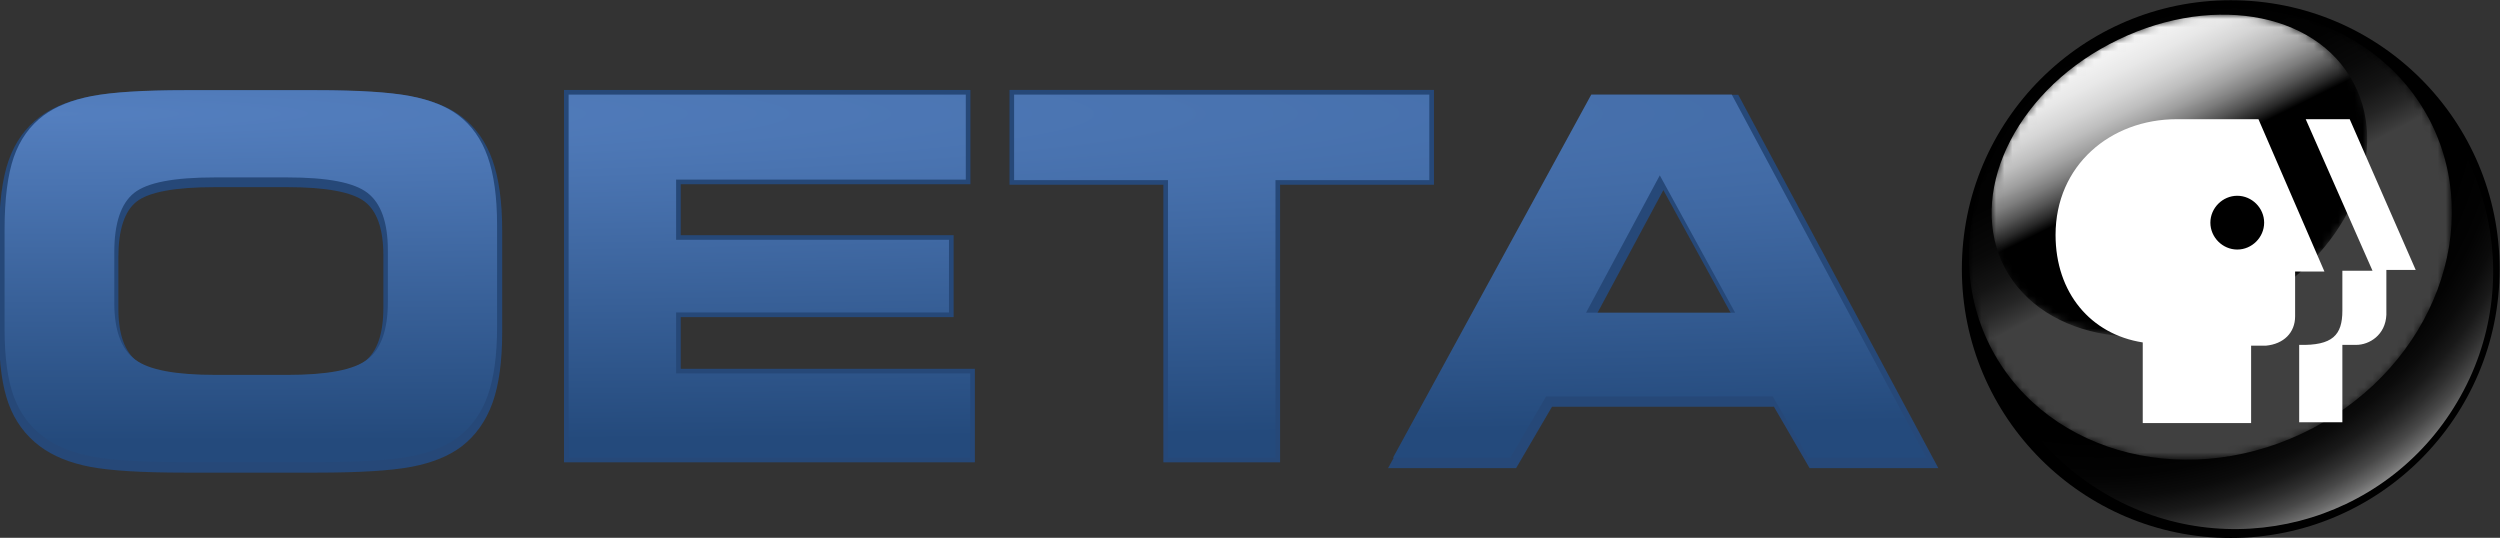 <svg width="800" height="172.09" version="1.1" viewBox="0 0 800 172.09" xml:space="preserve" xmlns="http://www.w3.org/2000/svg" xmlns:xlink="http://www.w3.org/1999/xlink"><rect x="0" y="0" width="800" height="172.09" fill="#333333" stroke="none"/><defs><radialGradient id="l" cx="96.973" cy="28.951" r="65.771" gradientTransform="matrix(-.508 .862 -.862 -.508 187.3 -61.064)" gradientUnits="userSpaceOnUse"><stop offset=".7"/><stop stop-color="#030303" offset=".768"/><stop stop-color="#0B0B0B" offset=".809"/><stop stop-color="#191919" offset=".843"/><stop stop-color="#2E2E2E" offset=".872"/><stop stop-color="#484848" offset=".9"/><stop stop-color="#686868" offset=".925"/><stop stop-color="#8F8F8F" offset=".949"/><stop stop-color="#bbb" offset=".972"/><stop stop-color="#EDEDED" offset=".993"/><stop stop-color="#fff" offset="1"/></radialGradient><linearGradient id="g" x1="-1004" x2="-1004" y1="488.58" y2="407.31" gradientTransform="matrix(.887 -.461 .461 .887 801.62 -849.8)" gradientUnits="userSpaceOnUse"><stop stop-color="#404040" offset=".258"/><stop stop-color="#3B3B3B" offset=".264"/><stop stop-color="#252525" offset=".295"/><stop stop-color="#141414" offset=".331"/><stop stop-color="#090909" offset=".376"/><stop stop-color="#020202" offset=".44"/><stop offset=".615"/></linearGradient><mask id="k" x="97.2" y="1" width="59.2" height="55.5" maskUnits="userSpaceOnUse"><g class="st4" filter="url(#d)"><linearGradient id="b" x1="5.505" x2="5.505" y1="-891.84" y2="-945.78" gradientTransform="matrix(.884 -.468 .468 .884 552.29 843.18)" gradientUnits="userSpaceOnUse"><stop offset="0"/><stop stop-color="#020202" offset=".248"/><stop stop-color="#0A0A0A" offset=".385"/><stop stop-color="#181818" offset=".495"/><stop stop-color="#2C2C2C" offset=".591"/><stop stop-color="#454545" offset=".677"/><stop stop-color="#646464" offset=".757"/><stop stop-color="#898989" offset=".832"/><stop stop-color="#B5B5B5" offset=".902"/><stop stop-color="#E4E4E4" offset=".967"/><stop stop-color="#fff" offset="1"/></linearGradient><path class="st5" d="m153.6 14.5c7 13.2 0.6 30.2-14.2 38s-32.4 3.5-39.4-9.6c-7-13.2-0.6-30.2 14.1-38 14.8-7.8 32.5-3.5 39.5 9.6z" fill="url(#b)"/><path class="st6" d="m153.6 14.5c7 13.2 0.6 30.2-14.2 38s-32.4 3.5-39.4-9.6c-7-13.2-0.6-30.2 14.1-38 14.8-7.8 32.5-3.5 39.5 9.6z" fill="url(#b)"/></g></mask><filter id="d" x="97.2" y="1" width="59.2" height="55.5" filterUnits="userSpaceOnUse"><feColorMatrix values="1 0 0 0 0  0 1 0 0 0  0 0 1 0 0  0 0 0 1 0"/></filter><linearGradient id="e" x1="429.46" x2="400.55" y1="-470.27" y2="-508.51" gradientTransform="matrix(.982 .187 -.187 .982 -378.83 419.12)" gradientUnits="userSpaceOnUse"><stop offset=".401"/><stop stop-color="#282828" offset=".427"/><stop stop-color="#545454" offset=".461"/><stop stop-color="#7D7D7D" offset=".498"/><stop stop-color="#A0A0A0" offset=".537"/><stop stop-color="#BEBEBE" offset=".58"/><stop stop-color="#D6D6D6" offset=".628"/><stop stop-color="#E8E8E8" offset=".681"/><stop stop-color="#F5F5F5" offset=".744"/><stop stop-color="#FDFDFD" offset=".827"/><stop stop-color="#fff" offset="1"/></linearGradient><mask id="f" x="100" y="1.8" width="46.1" height="39.5" maskUnits="userSpaceOnUse"><g class="st8" filter="url(#c)"><linearGradient id="a" x1="5.57" x2="5.57" y1="-908.64" y2="-945.25" gradientTransform="matrix(.884 -.468 .468 .884 552.29 843.18)" gradientUnits="userSpaceOnUse"><stop offset="0"/><stop stop-color="#020202" offset=".248"/><stop stop-color="#0A0A0A" offset=".385"/><stop stop-color="#181818" offset=".495"/><stop stop-color="#2C2C2C" offset=".591"/><stop stop-color="#454545" offset=".677"/><stop stop-color="#646464" offset=".757"/><stop stop-color="#898989" offset=".832"/><stop stop-color="#B5B5B5" offset=".902"/><stop stop-color="#E4E4E4" offset=".967"/><stop stop-color="#fff" offset="1"/></linearGradient><path class="st9" d="m144.4 10.2c4.7 8.9-1 21.3-12.8 27.5-11.8 6.3-25.2 4.1-30-4.8-4.7-8.9 1-21.3 12.8-27.5 11.9-6.3 25.3-4.2 30 4.8z" fill="url(#a)"/><path class="st10" d="m144.4 10.2c4.7 8.9-1 21.3-12.8 27.5-11.8 6.3-25.2 4.1-30-4.8-4.7-8.9 1-21.3 12.8-27.5 11.9-6.3 25.3-4.2 30 4.8z" fill="url(#a)"/></g></mask><filter id="c" x="100" y="1.8" width="46.1" height="39.5" filterUnits="userSpaceOnUse"><feColorMatrix values="1 0 0 0 0  0 1 0 0 0  0 0 1 0 0  0 0 0 1 0"/></filter><radialGradient id="radialGradient1972" cx="-183.68" cy="94.904" r="570.96" gradientTransform="matrix(5.607 0 -1.1939e-8 .341 851.02 -336.96)" gradientUnits="userSpaceOnUse"><stop stop-color="#547fbf" offset="0"/><stop stop-color="#244a7c" offset="1"/></radialGradient></defs><g transform="matrix(1.333 0 0 -1.333 -49.812 305.7)"><g transform="matrix(1.956 0 0 -1.956 319.97 229.28)"><path d="m162.3 33c0 18.2-14.8 33-33 33s-33-14.8-33-33 14.8-33 33-33c18.3 0 33 14.8 33 33z"/><path class="st3" d="m113.8 60.5c-15.1-8.9-20.1-28.3-11.2-43.3s28.3-20.1 43.3-11.2c15.1 8.9 20.1 28.3 11.2 43.3-8.9 15.1-28.3 20.1-43.3 11.2z" fill="url(#l)"/><mask x="97.2" y="1" width="59.2" height="55.5" maskUnits="userSpaceOnUse"><g class="st4" fill="url(#b)" filter="url(#d)"><path class="st5" d="m153.6 14.5c7 13.2 0.6 30.2-14.2 38s-32.4 3.5-39.4-9.6c-7-13.2-0.6-30.2 14.1-38 14.8-7.8 32.5-3.5 39.5 9.6z"/><path class="st6" d="m153.6 14.5c7 13.2 0.6 30.2-14.2 38s-32.4 3.5-39.4-9.6c-7-13.2-0.6-30.2 14.1-38 14.8-7.8 32.5-3.5 39.5 9.6z"/></g></mask><path class="st7" d="m153.6 14.5c7 13.2 0.6 30.2-14.2 38s-32.4 3.5-39.4-9.6c-7-13.2-0.6-30.2 14.1-38 14.8-7.8 32.5-3.5 39.5 9.6z" fill="url(#g)" mask="url(#k)"/><mask x="100" y="1.8" width="46.1" height="39.5" maskUnits="userSpaceOnUse"><g class="st8" fill="url(#a)" filter="url(#c)"><path class="st9" d="m144.4 10.2c4.7 8.9-1 21.3-12.8 27.5-11.8 6.3-25.2 4.1-30-4.8-4.7-8.9 1-21.3 12.8-27.5 11.9-6.3 25.3-4.2 30 4.8z"/><path class="st10" d="m144.4 10.2c4.7 8.9-1 21.3-12.8 27.5-11.8 6.3-25.2 4.1-30-4.8-4.7-8.9 1-21.3 12.8-27.5 11.9-6.3 25.3-4.2 30 4.8z"/></g></mask><path class="st11" d="m144.4 10.2c4.7 8.9-1 21.3-12.8 27.5-11.8 6.3-25.2 4.1-30-4.8-4.7-8.9 1-21.3 12.8-27.5 11.9-6.3 25.3-4.2 30 4.8z" fill="url(#e)" mask="url(#f)"/><path class="st1" d="m132.7 14.6h-10c-8.2 0-14.9 5.7-14.9 14.2 0 7.1 4.3 12.2 10.7 13.2v9.9h13.3v-9.5h1.8c2.2-0.2 3.6-1.6 3.6-3.6v-5.5h3.6zm-2.6 16c-1.8 0-3.3-1.5-3.3-3.3s1.5-3.3 3.3-3.3 3.3 1.5 3.3 3.3-1.5 3.3-3.3 3.3zm13.8-16h-5.4l8.2 18.6h-3.7v4.9c0 3-1.2 4.3-5.3 4.2v9.5h5.3v-9.5h1.7c1.6 0 3.6-1.2 3.7-3.7v-5.5h3.6z" fill="#fff"/></g><g transform="matrix(.404 0 0 .404 116.12 325.06)" fill="#38518d"><g transform="matrix(7.916 0 0 7.916 -67.095 -345.11)"><path transform="matrix(.095 0 0 -.095 8.476 143.65)" d="m-113.52 1439.7c-32.971 0-57.943 1.594-74.207 4.729-16.422 3.166-29.814 8.538-39.777 15.978-11.462 8.528-19.843 20.211-24.898 34.713-5.003 14.333-7.535 34.027-7.535 58.523v79.432c0 22.438 2.544 40.718 7.547 54.344 5.066 13.784 13.434 25.097 24.875 33.604 10.1 7.567 23.324 12.982 39.293 16.074 15.821 3.082 41.078 4.633 75.094 4.633h104.29c33.615 0 58.819-1.551 74.893-4.633 16.232-3.092 29.52-8.505 39.504-16.094 11.05-8.517 19.252-20.086 24.381-34.387 5.066-14.153 7.641-32.761 7.641-55.305v-81.193c0-22.28-2.575-40.844-7.641-55.197-5.119-14.502-13.332-26.111-24.393-34.502-9.836-7.441-23.229-12.824-39.799-15.99-16.391-3.135-41.488-4.729-74.586-4.729zm24.064 76.445h56.939c30.871 0 51.568 3.851 61.5 11.461 9.773 7.494 14.732 21.784 14.732 42.471v41.287c0 20.686-4.959 34.977-14.732 42.471-9.942 7.599-30.629 11.461-61.5 11.461h-56.549c-30.755 0-51.485-3.83-61.617-11.387-9.963-7.42-15.008-21.478-15.008-41.774v-40.496c0-21.615 4.804-36.413 14.281-43.959 9.594-7.652 30.438-11.535 61.953-11.535z" fill="#264878"/></g><g transform="matrix(7.916 0 0 7.916 142.94 -508.92)"><path d="m30.495-0.346h-30.841v27.95h30.508v-7.076h-21.745v-3.825h20.483v-6.149h-20.483v-3.88h22.078z" fill="#264878"/></g><g transform="matrix(7.916 0 0 7.916 499.09 -508.92)"><path d="m8.416-0.346h-8.762v20.836h-11.55v7.114h31.862v-7.114h-11.55z" fill="#264878"/></g><g transform="matrix(7.916 0 0 7.916 752.11 -419.99)"><path transform="matrix(.095 0 0 -.095 -95.016 153.11)" d="m998.68 1443.2-161.07 294.99h101.17l28.381-48.529h175.35l28.18 48.529h101.73l-158.09-294.99zm56.465 75.314 53.447 97.447h-105.77z" fill="#264878"/></g></g><g transform="matrix(.404 0 0 .404 116.12 325.06)" fill="url(#radialGradient1972)"><path d="m750.61-293.16-117.8-215.76h69.683l21.284 36.388h134.67l21.127-36.388h70.141l-115.62 215.76zm40.721-47.988 44.739-81.579h-88.544z"/><path d="m142.94-508.91h238.65v50.082h-174.77v36.206h162.14v43.18h-162.14v35.763h172.13v50.526h-236.01z"/><path d="m499.09-508.91h63.879v164.94h91.418v50.819h-246.72v-50.819h91.418z"/><path d="m-24.389-459.71h-42.412c-24.008 0-39.657 2.968-47.85 9.079-8.201 6.111-12.364 17.391-12.364 33.531v30.372c0 17.09 3.95 28.9 11.747 35.114 7.805 6.222 23.565 9.245 48.175 9.245h42.705c24.111 0 39.737-2.992 47.787-9.158 8.05-6.166 12.135-17.612 12.135-34.029v-30.966c0-16.409-4.085-27.863-12.135-34.029-8.05-6.166-23.684-9.158-47.787-9.158m-60.753 169.19c-24.554 0-43.109-1.171-55.133-3.491-11.913-2.296-21.578-6.166-28.718-11.494-8.153-6.063-14.114-14.391-17.723-24.744-3.649-10.457-5.494-24.918-5.494-42.982v-59.573c0-16.496 1.844-29.89 5.486-39.808 3.617-9.831 9.578-17.889 17.731-23.953 7.243-5.43 16.781-9.325 28.346-11.565 11.691-2.272 30.459-3.428 55.797-3.428h78.215c25.045 0 43.766 1.156 55.655 3.428 11.755 2.24 21.333 6.127 28.481 11.557 7.86 6.056 13.702 14.312 17.367 24.531 3.697 10.322 5.565 23.969 5.565 40.56v60.895c0 16.401-1.868 30.016-5.573 40.489-3.657 10.354-9.499 18.633-17.359 24.602-7.045 5.327-16.702 9.19-28.71 11.486-12.127 2.319-30.776 3.491-55.425 3.491z"/></g></g></svg>
